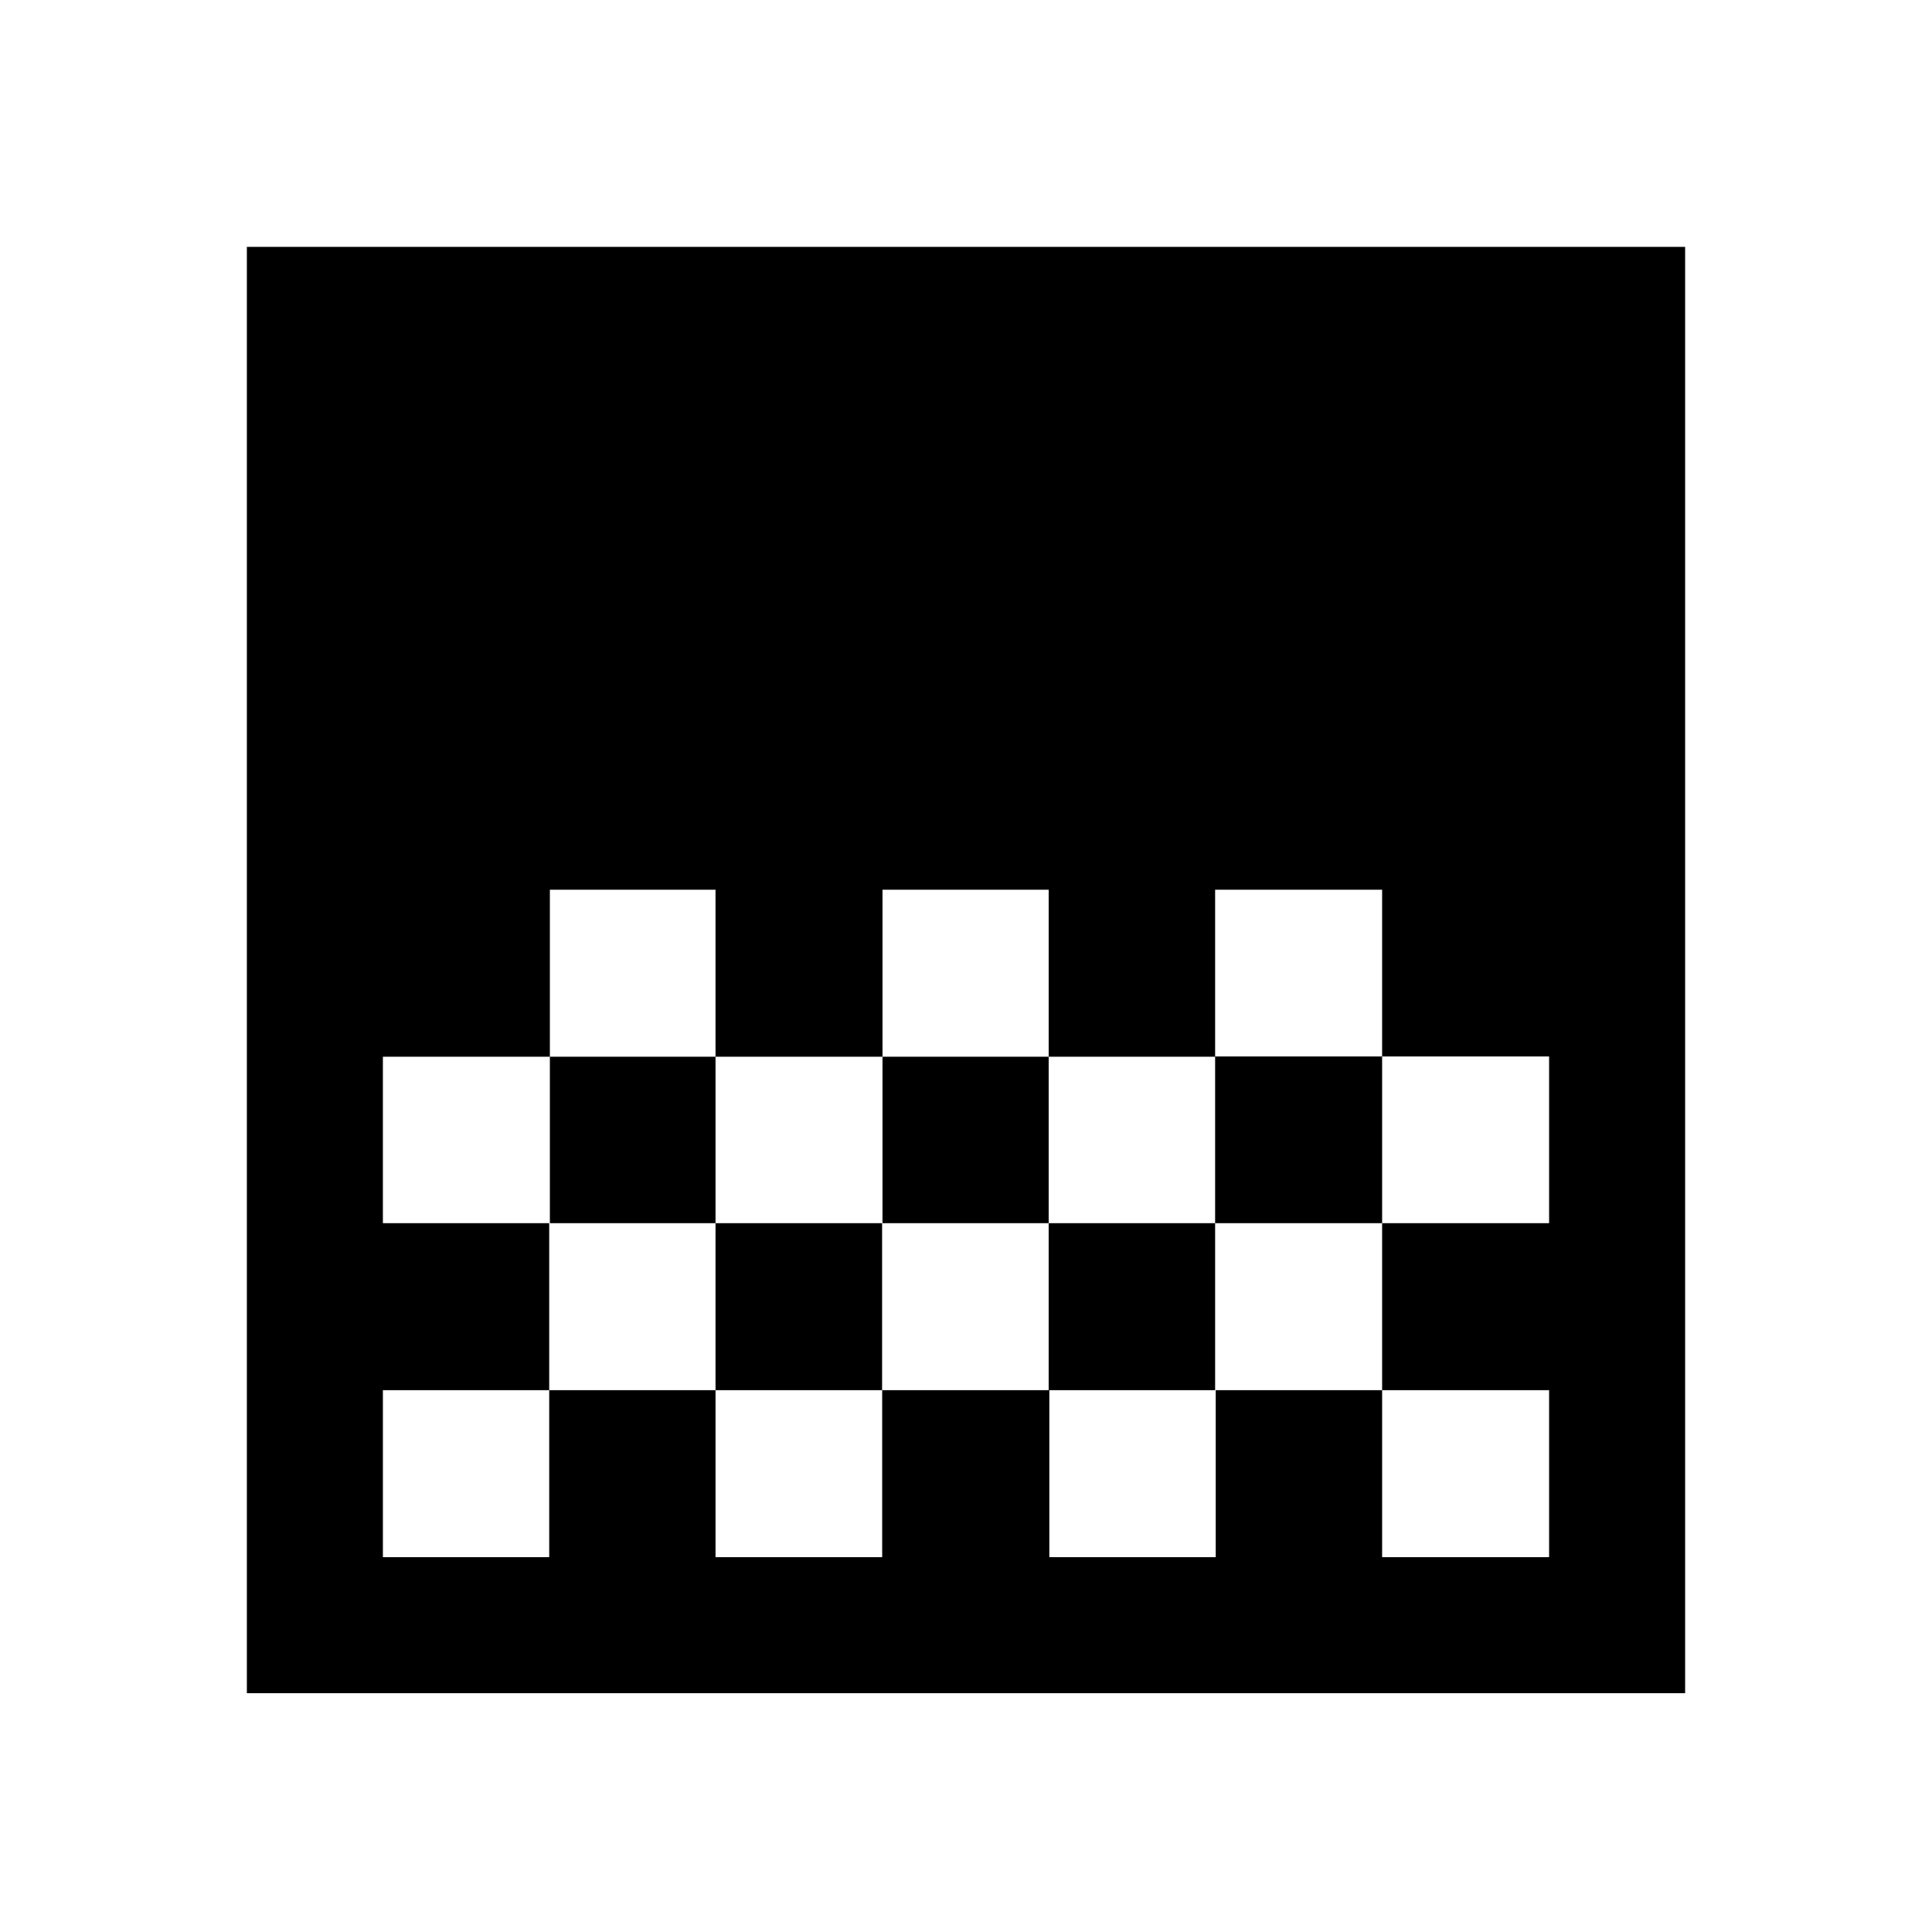 <svg xmlns="http://www.w3.org/2000/svg" height="40" viewBox="0 -960 960 960" width="40"><path d="M122.67-118.67v-718.66h714.66v718.66H122.67ZM438.51-517.9v82.98h82.57v-82.98h-82.57Zm-165.28 0v82.98h82.31v-82.98h-82.31Zm82.31 82.98v82.71h82.97v-82.71h-82.97Zm165.54 0v82.71h82.71v-82.71h-82.71Zm-330.82 0v82.71h82.97v-82.71h-82.97Zm413.53-82.98v82.85h82.98v82.84h82.97v-82.84h-82.97v-82.85h-82.98ZM272.9-352.21v82.98h-82.64v82.97h82.64v-82.97h82.64v82.97h82.81v-82.97h83.06v82.97h82.68v-82.97h82.68v82.97h82.97v-82.97h-82.97v-82.98h-82.98v82.98h-82.71v-82.98h-82.77v82.98h-82.77v-82.98H272.9ZM769.74-517.9v82.98-82.98Zm0 165.69v82.98-82.98Z"/></svg>